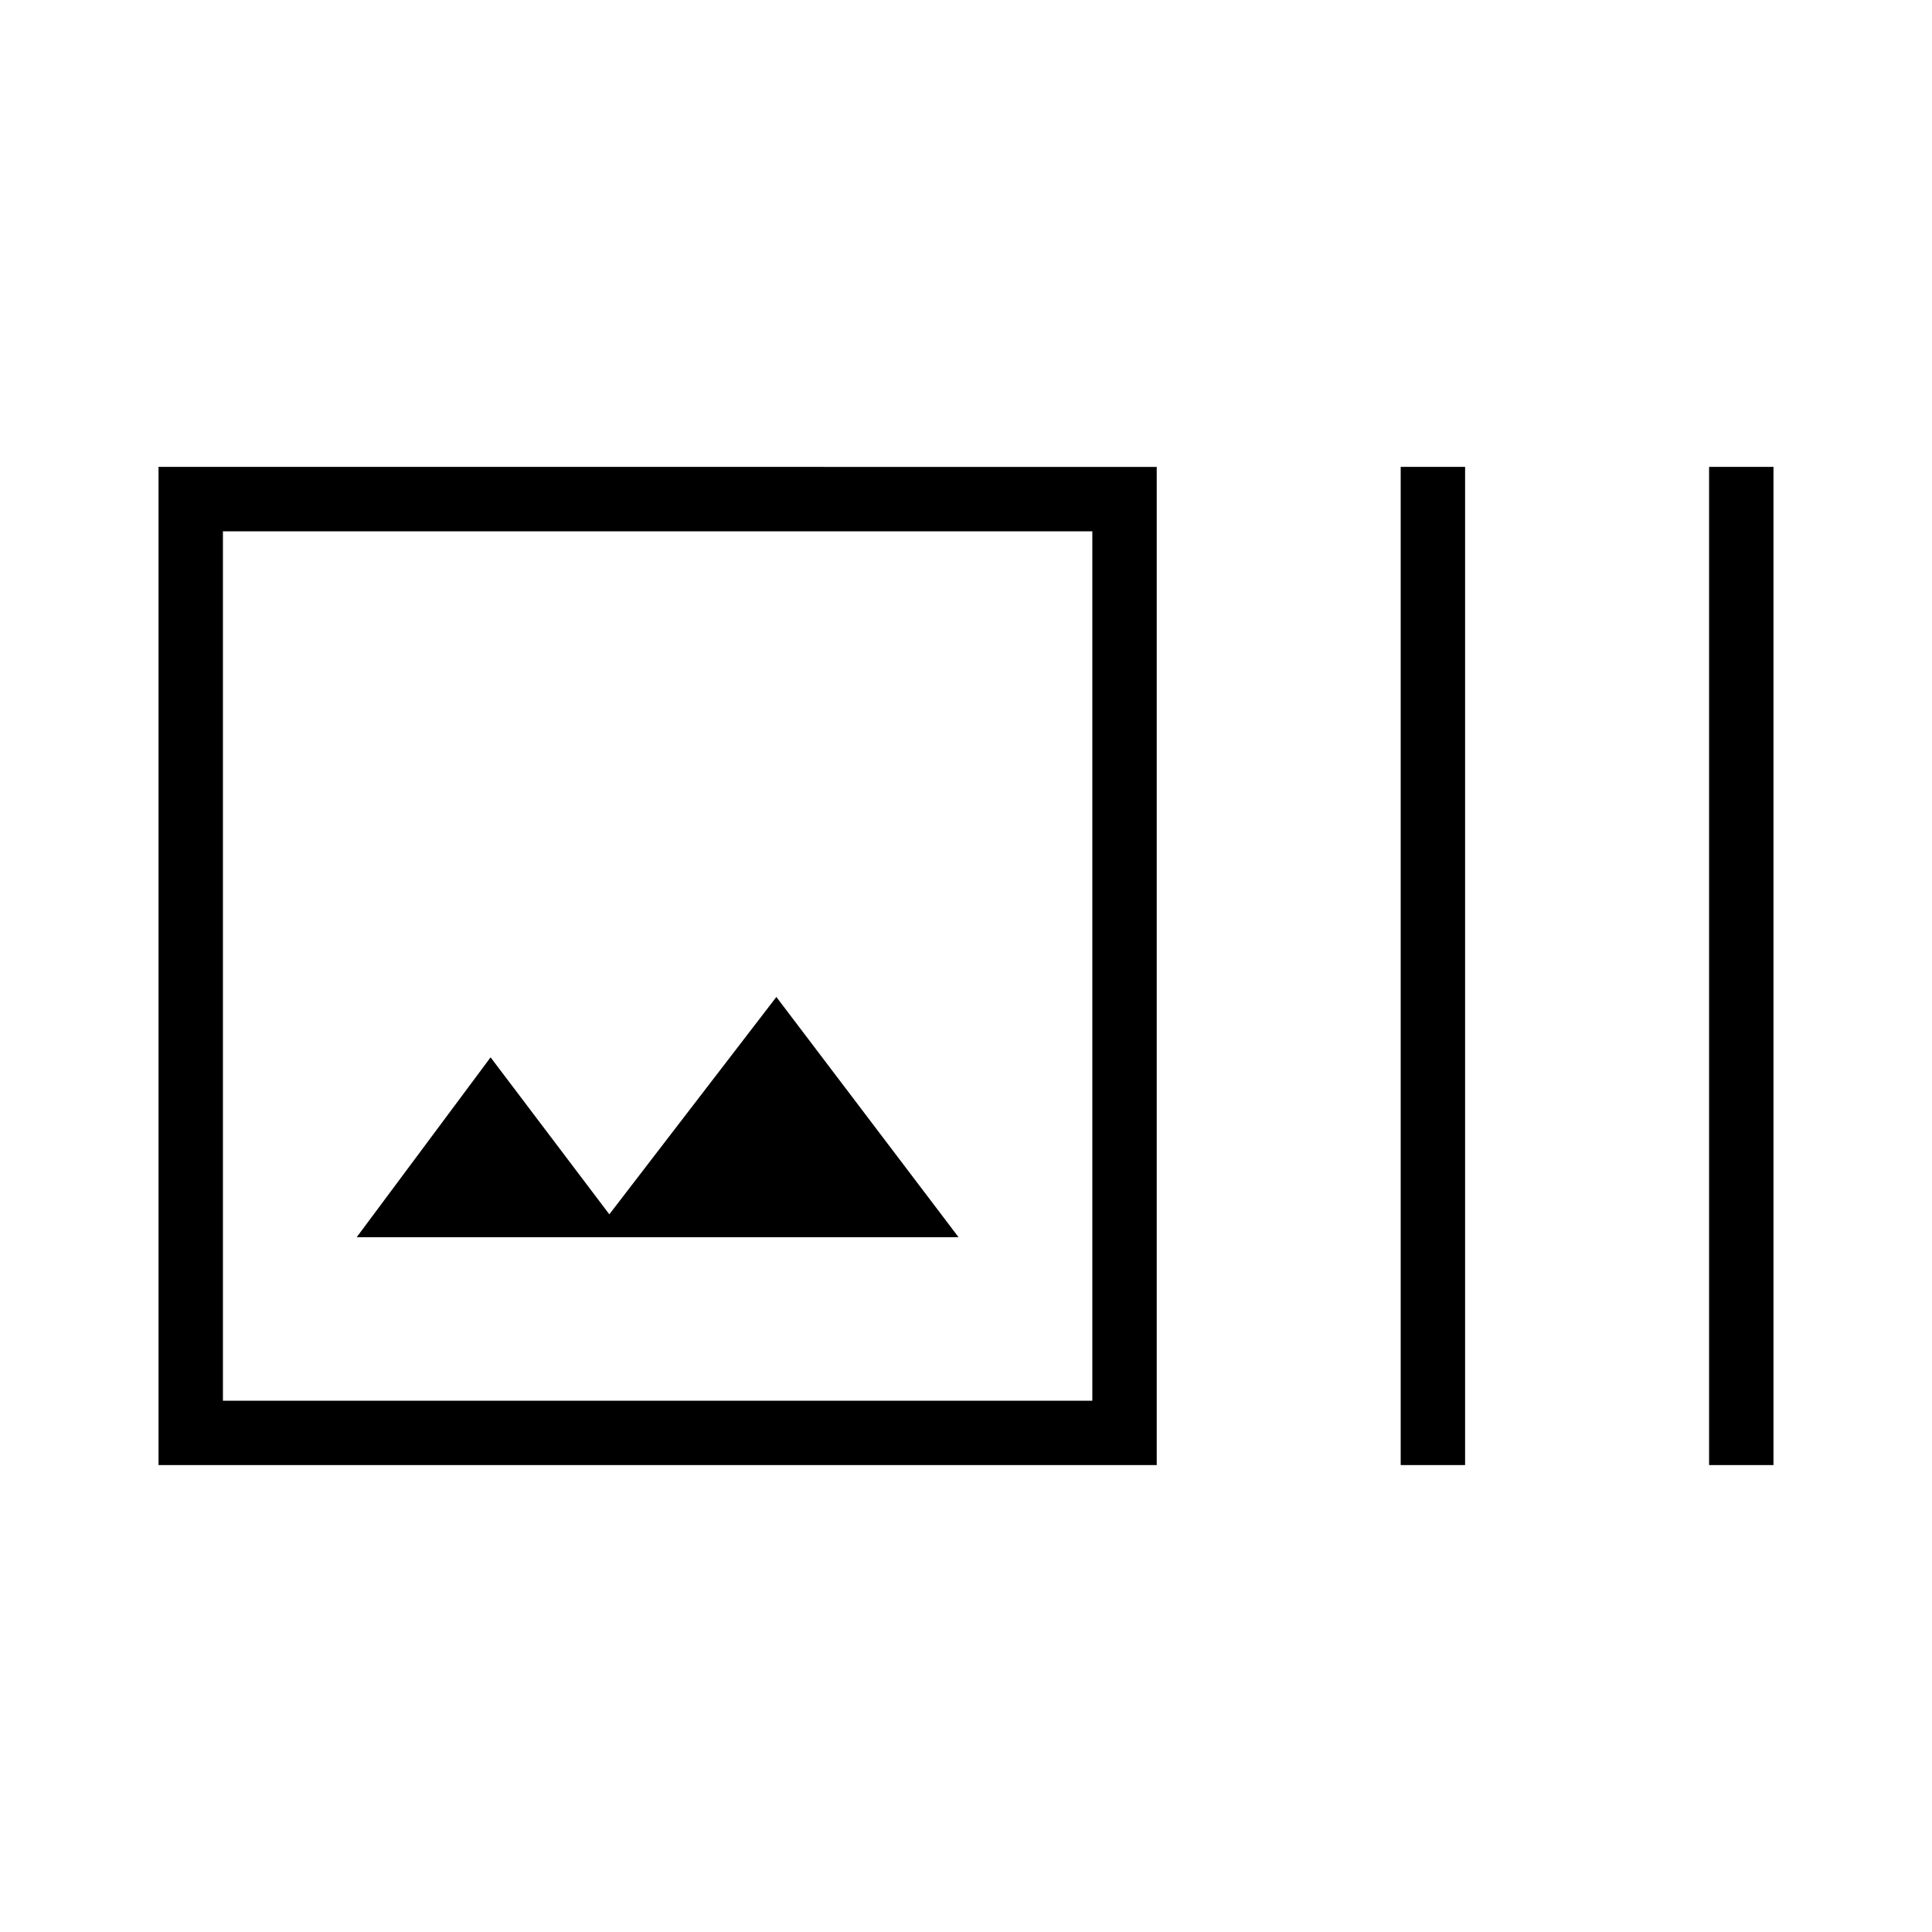 <svg xmlns="http://www.w3.org/2000/svg" height="20" viewBox="0 -960 960 960" width="20"><path d="M574.77-232H78.769v-496H574.77v496Zm-464.001-32h432v-432h-432v432ZM696-232v-496h32v496h-32Zm153.231 0v-496h32v496h-32Zm-672-113.231h299.077l-90.539-119.384-83 108-59-78-66.538 89.384ZM110.769-696v432-432Z"/></svg>